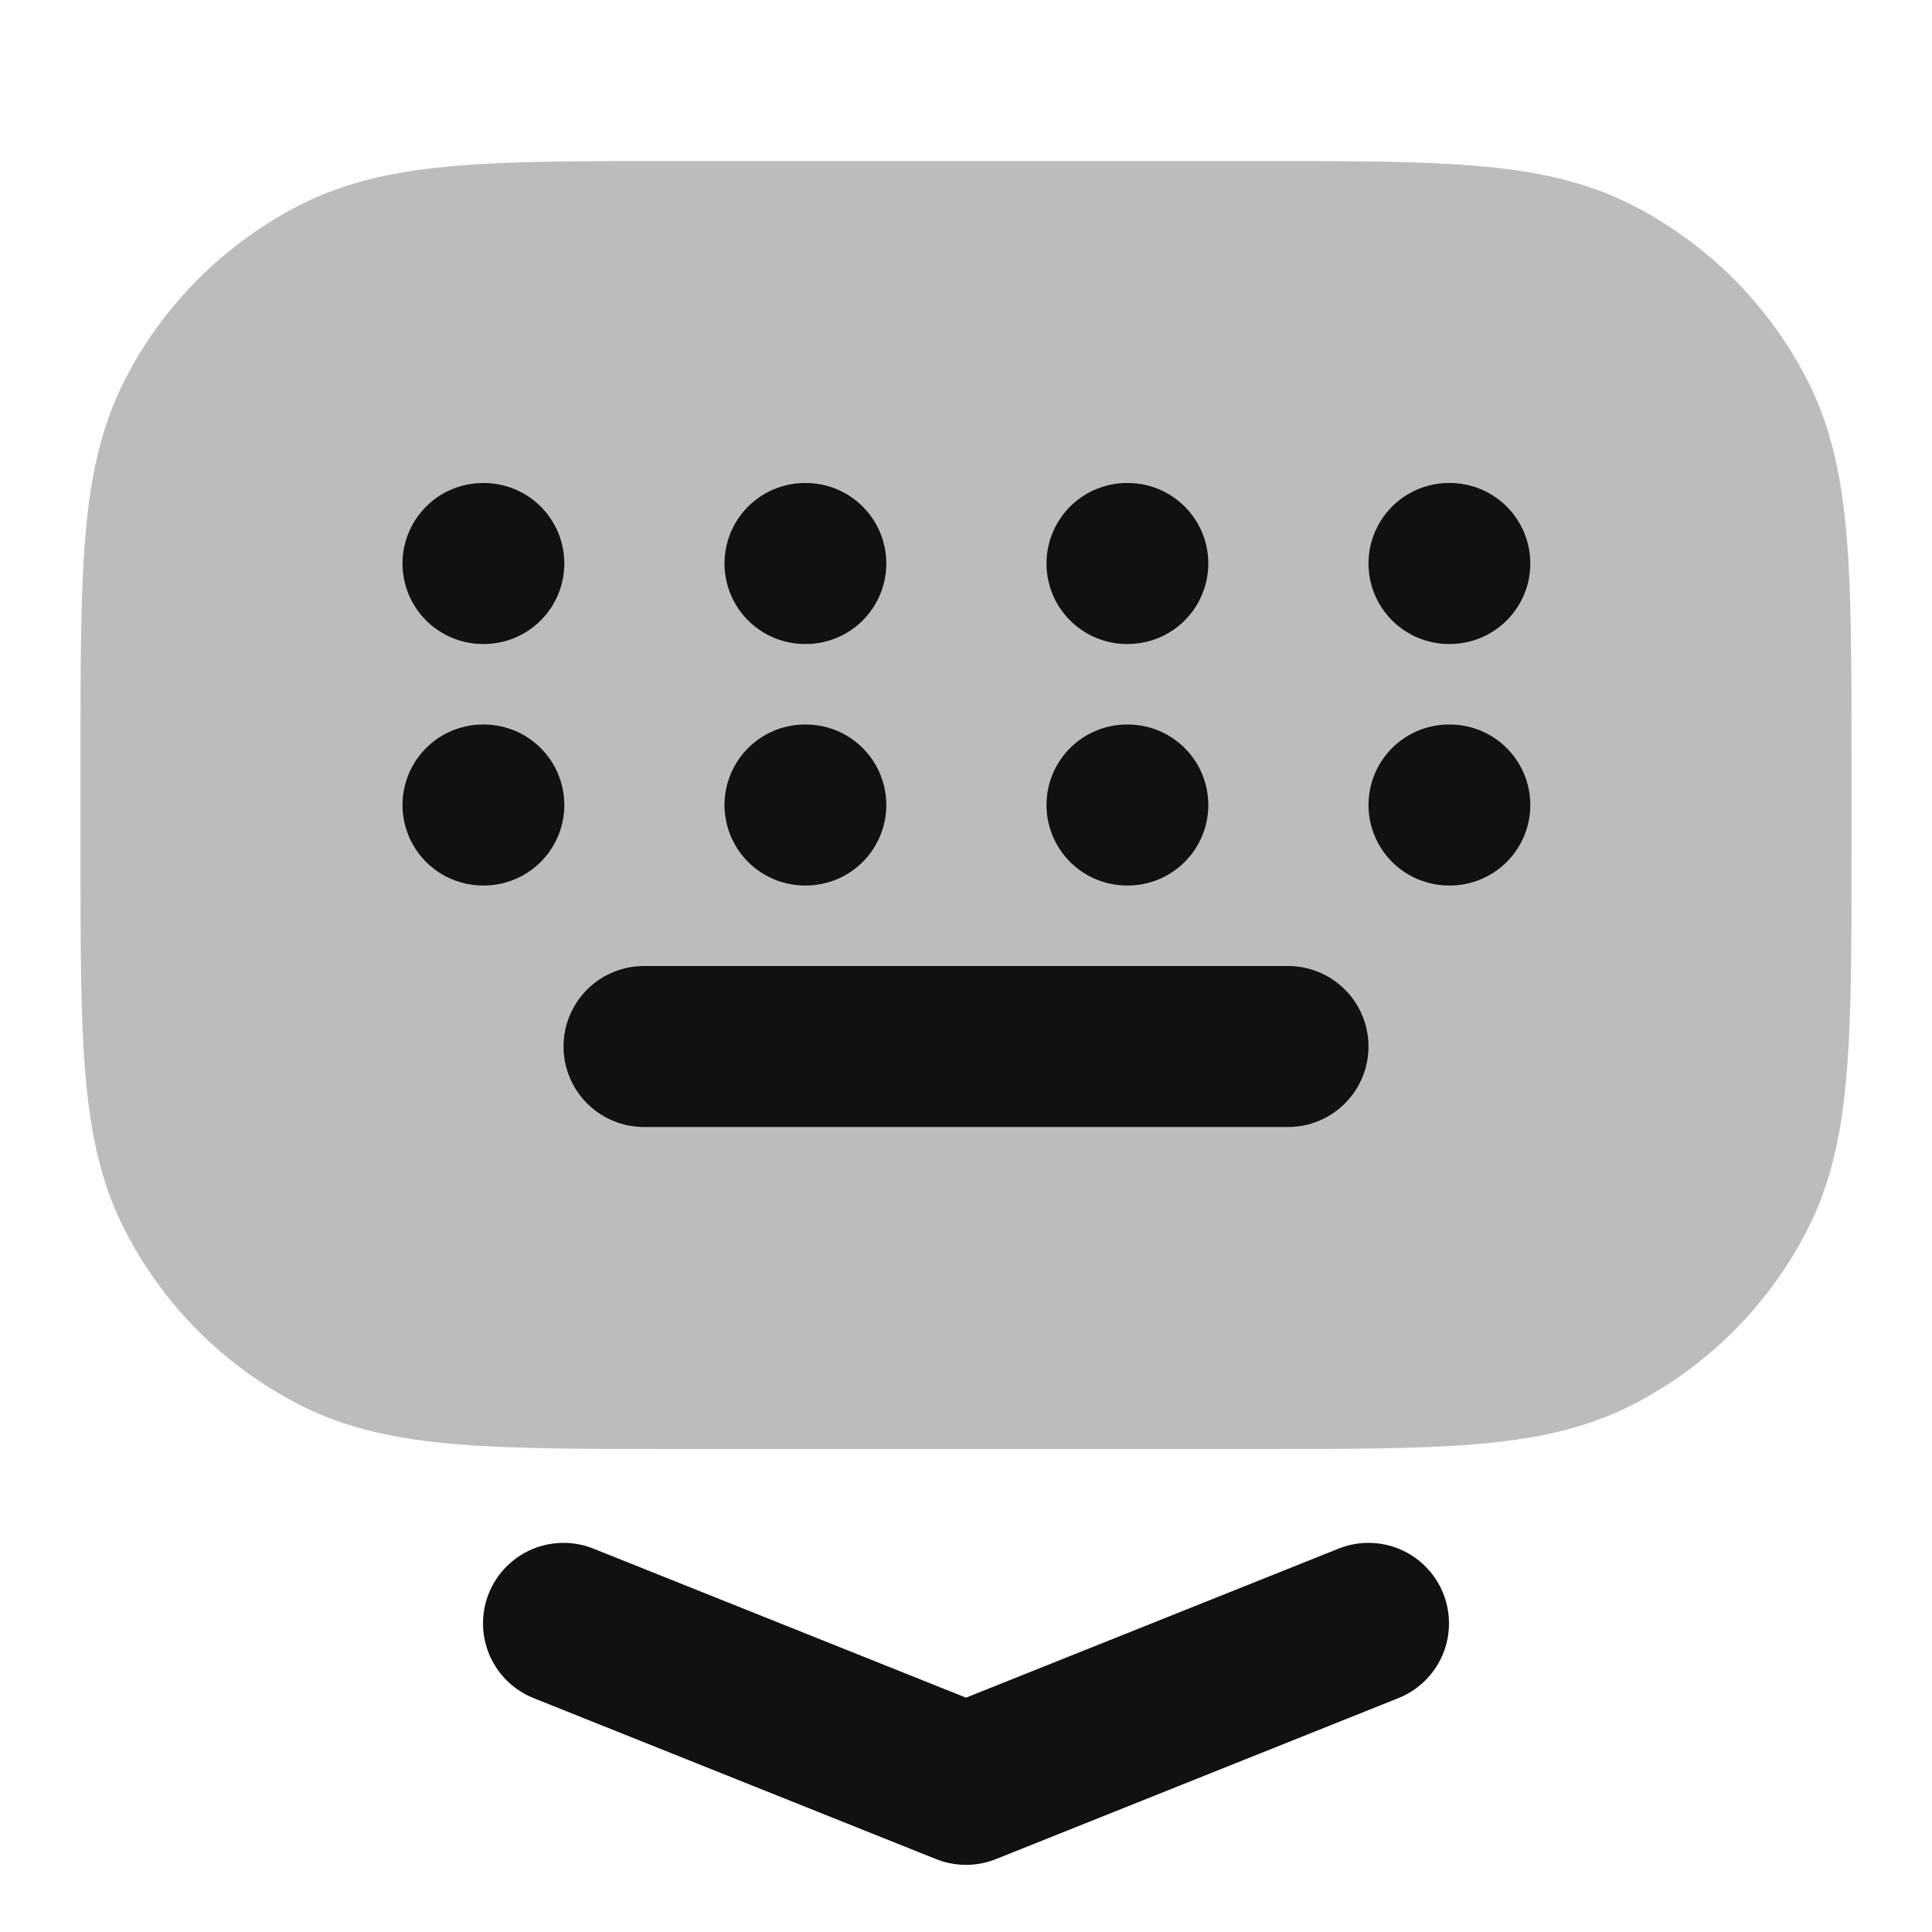 <svg width="24" height="24" viewBox="0 0 24 24" fill="none" xmlns="http://www.w3.org/2000/svg">
<path opacity="0.28" d="M8.357 2C7.273 2 6.399 2 5.691 2.058C4.963 2.117 4.322 2.243 3.73 2.545C2.789 3.024 2.024 3.789 1.545 4.73C1.243 5.322 1.117 5.963 1.058 6.691C1 7.399 1 8.273 1 9.357V10.643C1 11.727 1 12.601 1.058 13.309C1.117 14.037 1.243 14.678 1.545 15.27C2.024 16.211 2.789 16.976 3.73 17.455C4.322 17.757 4.963 17.883 5.691 17.942C6.399 18 7.273 18 8.357 18H15.643C16.727 18 17.601 18 18.309 17.942C19.038 17.883 19.678 17.757 20.27 17.455C21.211 16.976 21.976 16.211 22.455 15.27C22.757 14.678 22.883 14.037 22.942 13.309C23 12.601 23 11.727 23 10.643V9.357C23 8.273 23 7.399 22.942 6.691C22.883 5.963 22.757 5.322 22.455 4.73C21.976 3.789 21.211 3.024 20.27 2.545C19.678 2.243 19.038 2.117 18.309 2.058C17.601 2 16.727 2 15.643 2H8.357Z" fill="#111111"/>
<path d="M16 13H8M6 7H6.01M10 7H10.01M14 7H14.01M18 7H18.01M6 10H6.01M10 10H10.01M14 10H14.01M18 10H18.01" stroke="#111111" stroke-width="2" stroke-linecap="round" stroke-linejoin="round"/>
<path d="M7 20.166L12 22.166L17 20.166" stroke="#111111" stroke-width="2" stroke-linecap="round" stroke-linejoin="round"/>
</svg>
